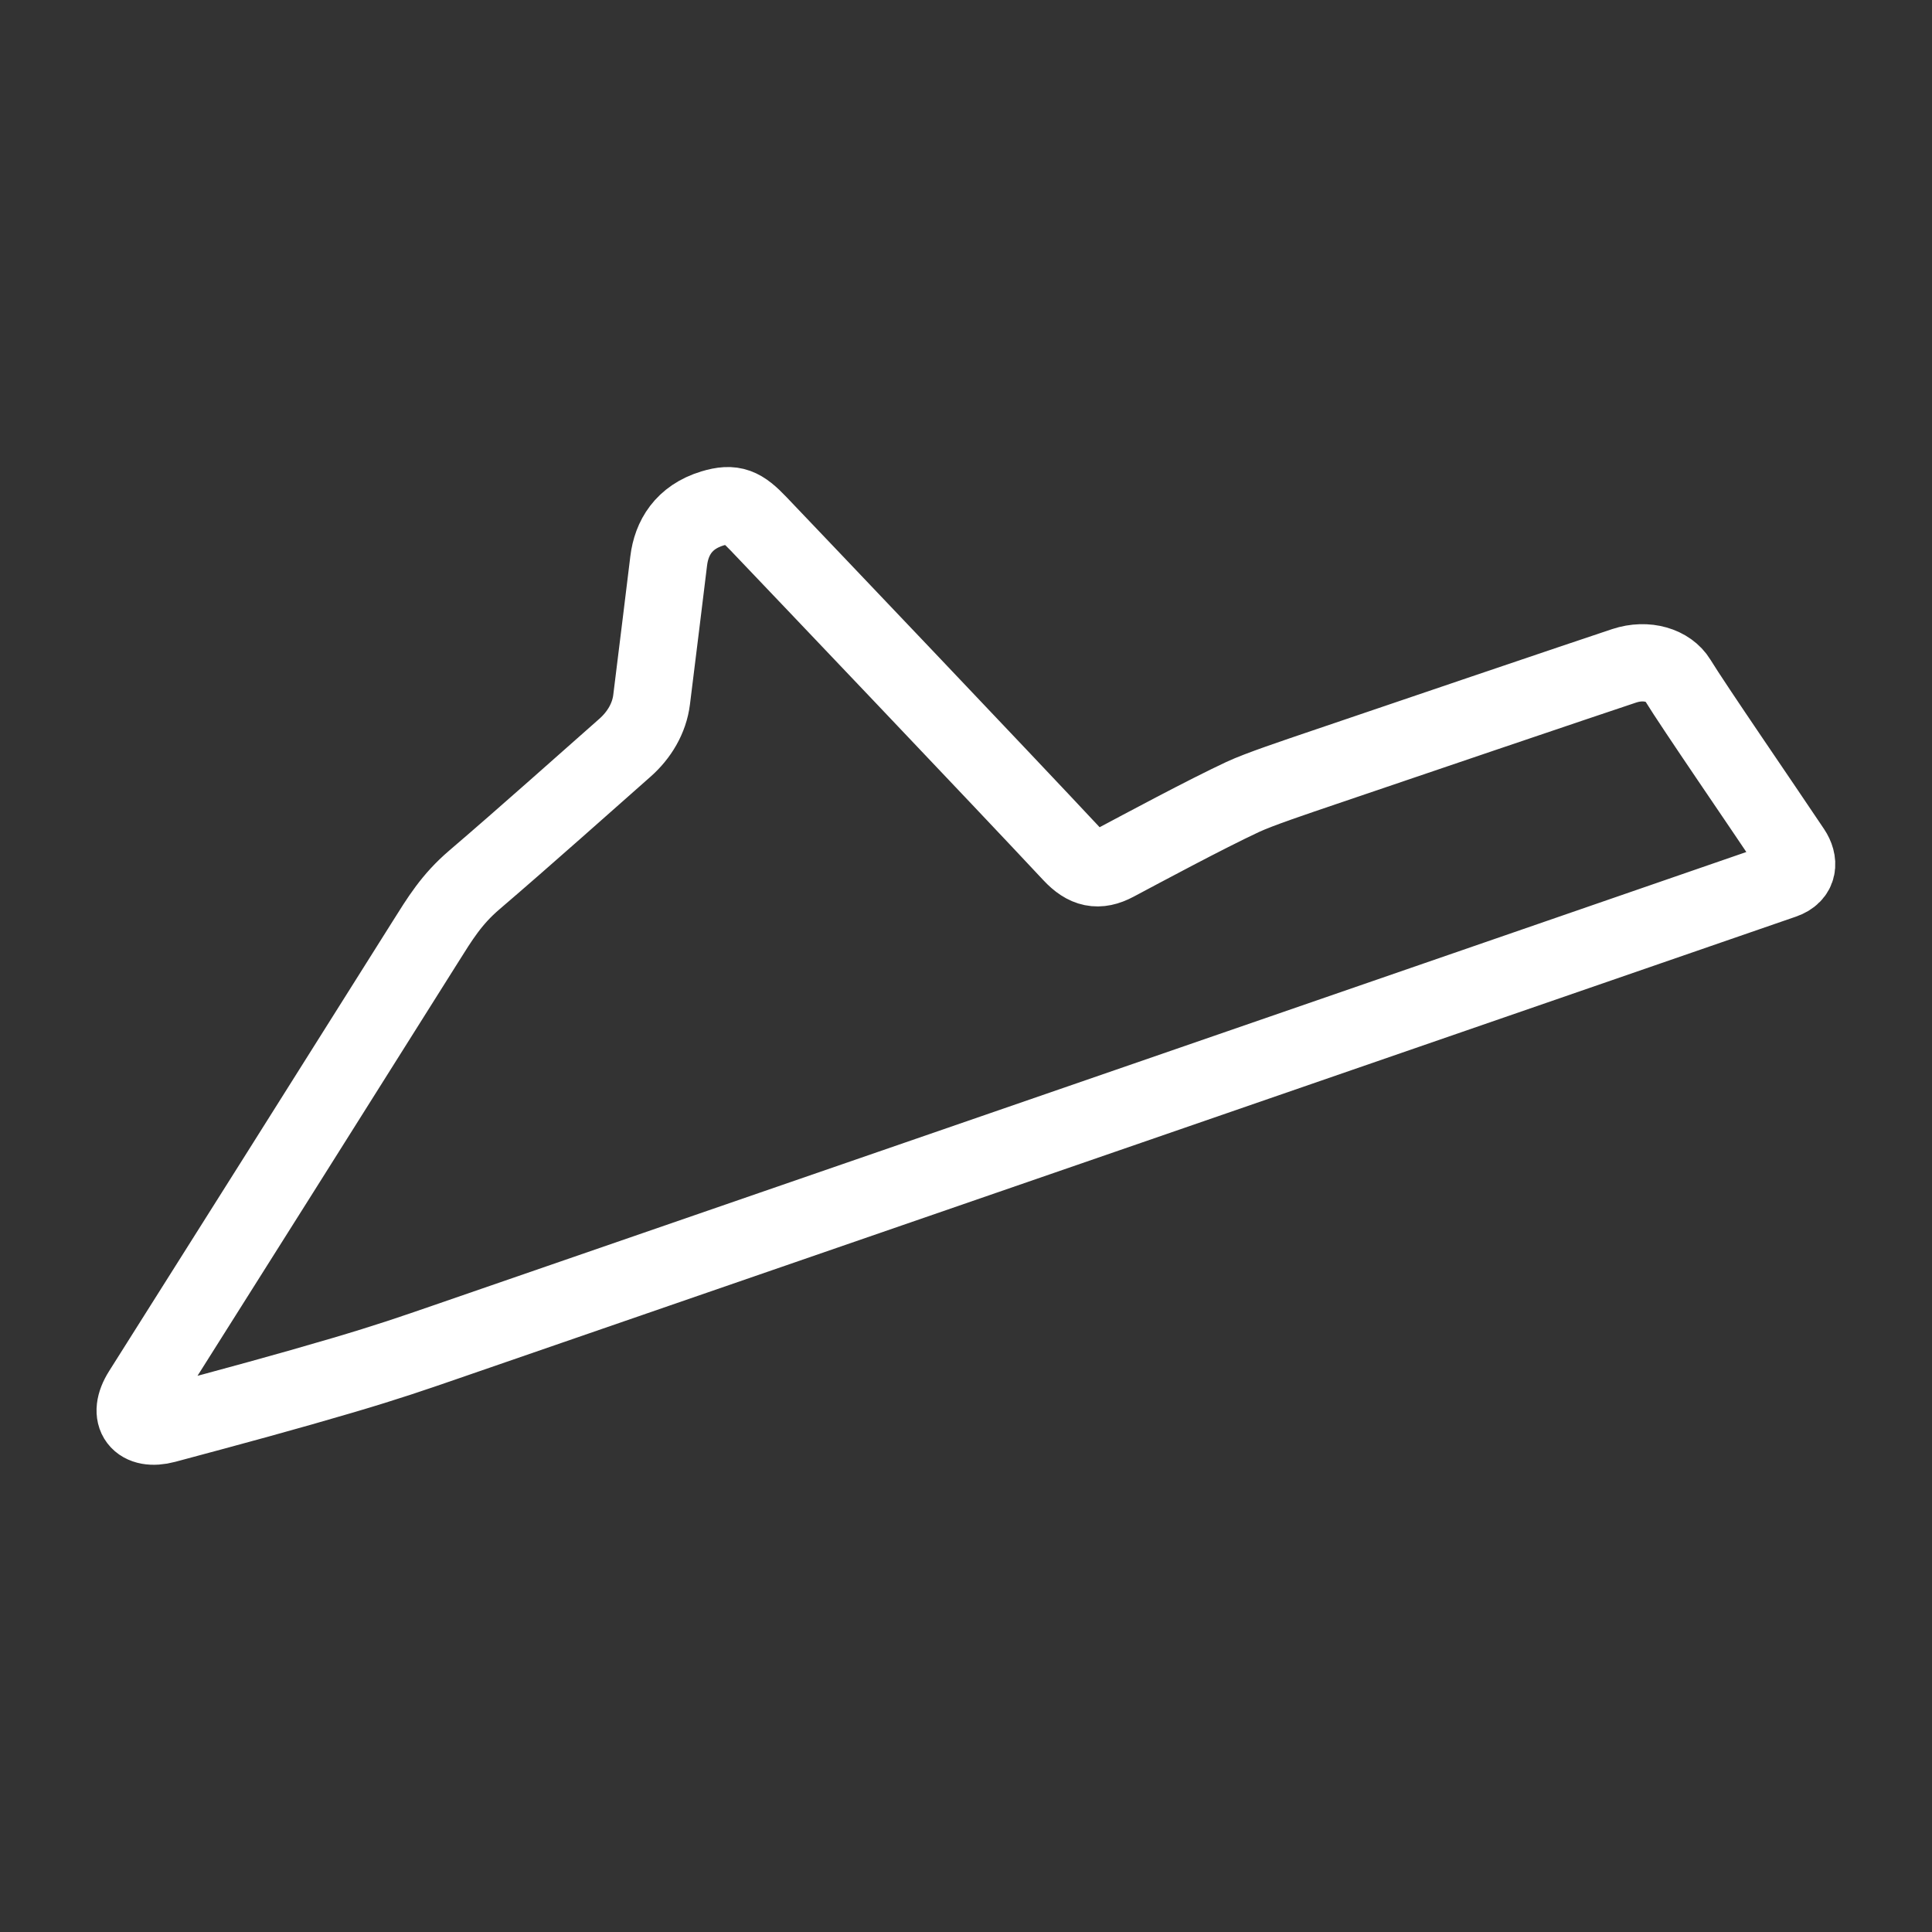 <svg xml:space="preserve" width="500" height="500" xmlns="http://www.w3.org/2000/svg">
  <rect width="100%" height="100%" fill="#333333" stroke="none"/>
  <path style="fill:none;stroke:#fff;stroke-width:20;stroke-dasharray:none;stroke-opacity:1;stroke-linejoin:round" d="M42.784 368.653c17.978-4.809 31.53-8.488 45.913-12.729 11.685-3.446 18.484-5.8 26.276-8.489 25.446-8.768 331.079-114.293 346.572-119.67 4.065-1.41 4.116-4.787 2.213-7.64-7.746-11.598-25.45-37.343-29.597-44.132-2.29-3.748-7.914-5.631-13.83-3.679-8.574 2.83-62.785 21.218-77.722 26.31-7.41 2.527-16.722 5.628-21.022 7.638-9.681 4.527-25.997 13.297-32.913 16.974-4.426 2.353-7.69 1.645-11.343-2.264-17.7-18.953-69.7-73.555-81.041-85.437-4.255-4.46-6.524-5.588-11.893-3.962-7.467 2.264-10.616 7.657-11.34 13.58-1.106 9.053-2.766 22.633-4.425 35.93-.6 4.803-3.183 9.16-6.915 12.447-9.958 8.77-25.445 22.632-39 34.231-5.866 5.022-8.822 9.92-12.723 16.127-14.937 23.763-60.574 96.186-73.296 116.274-4.004 6.325-.604 10.28 6.086 8.49z"/>
</svg>